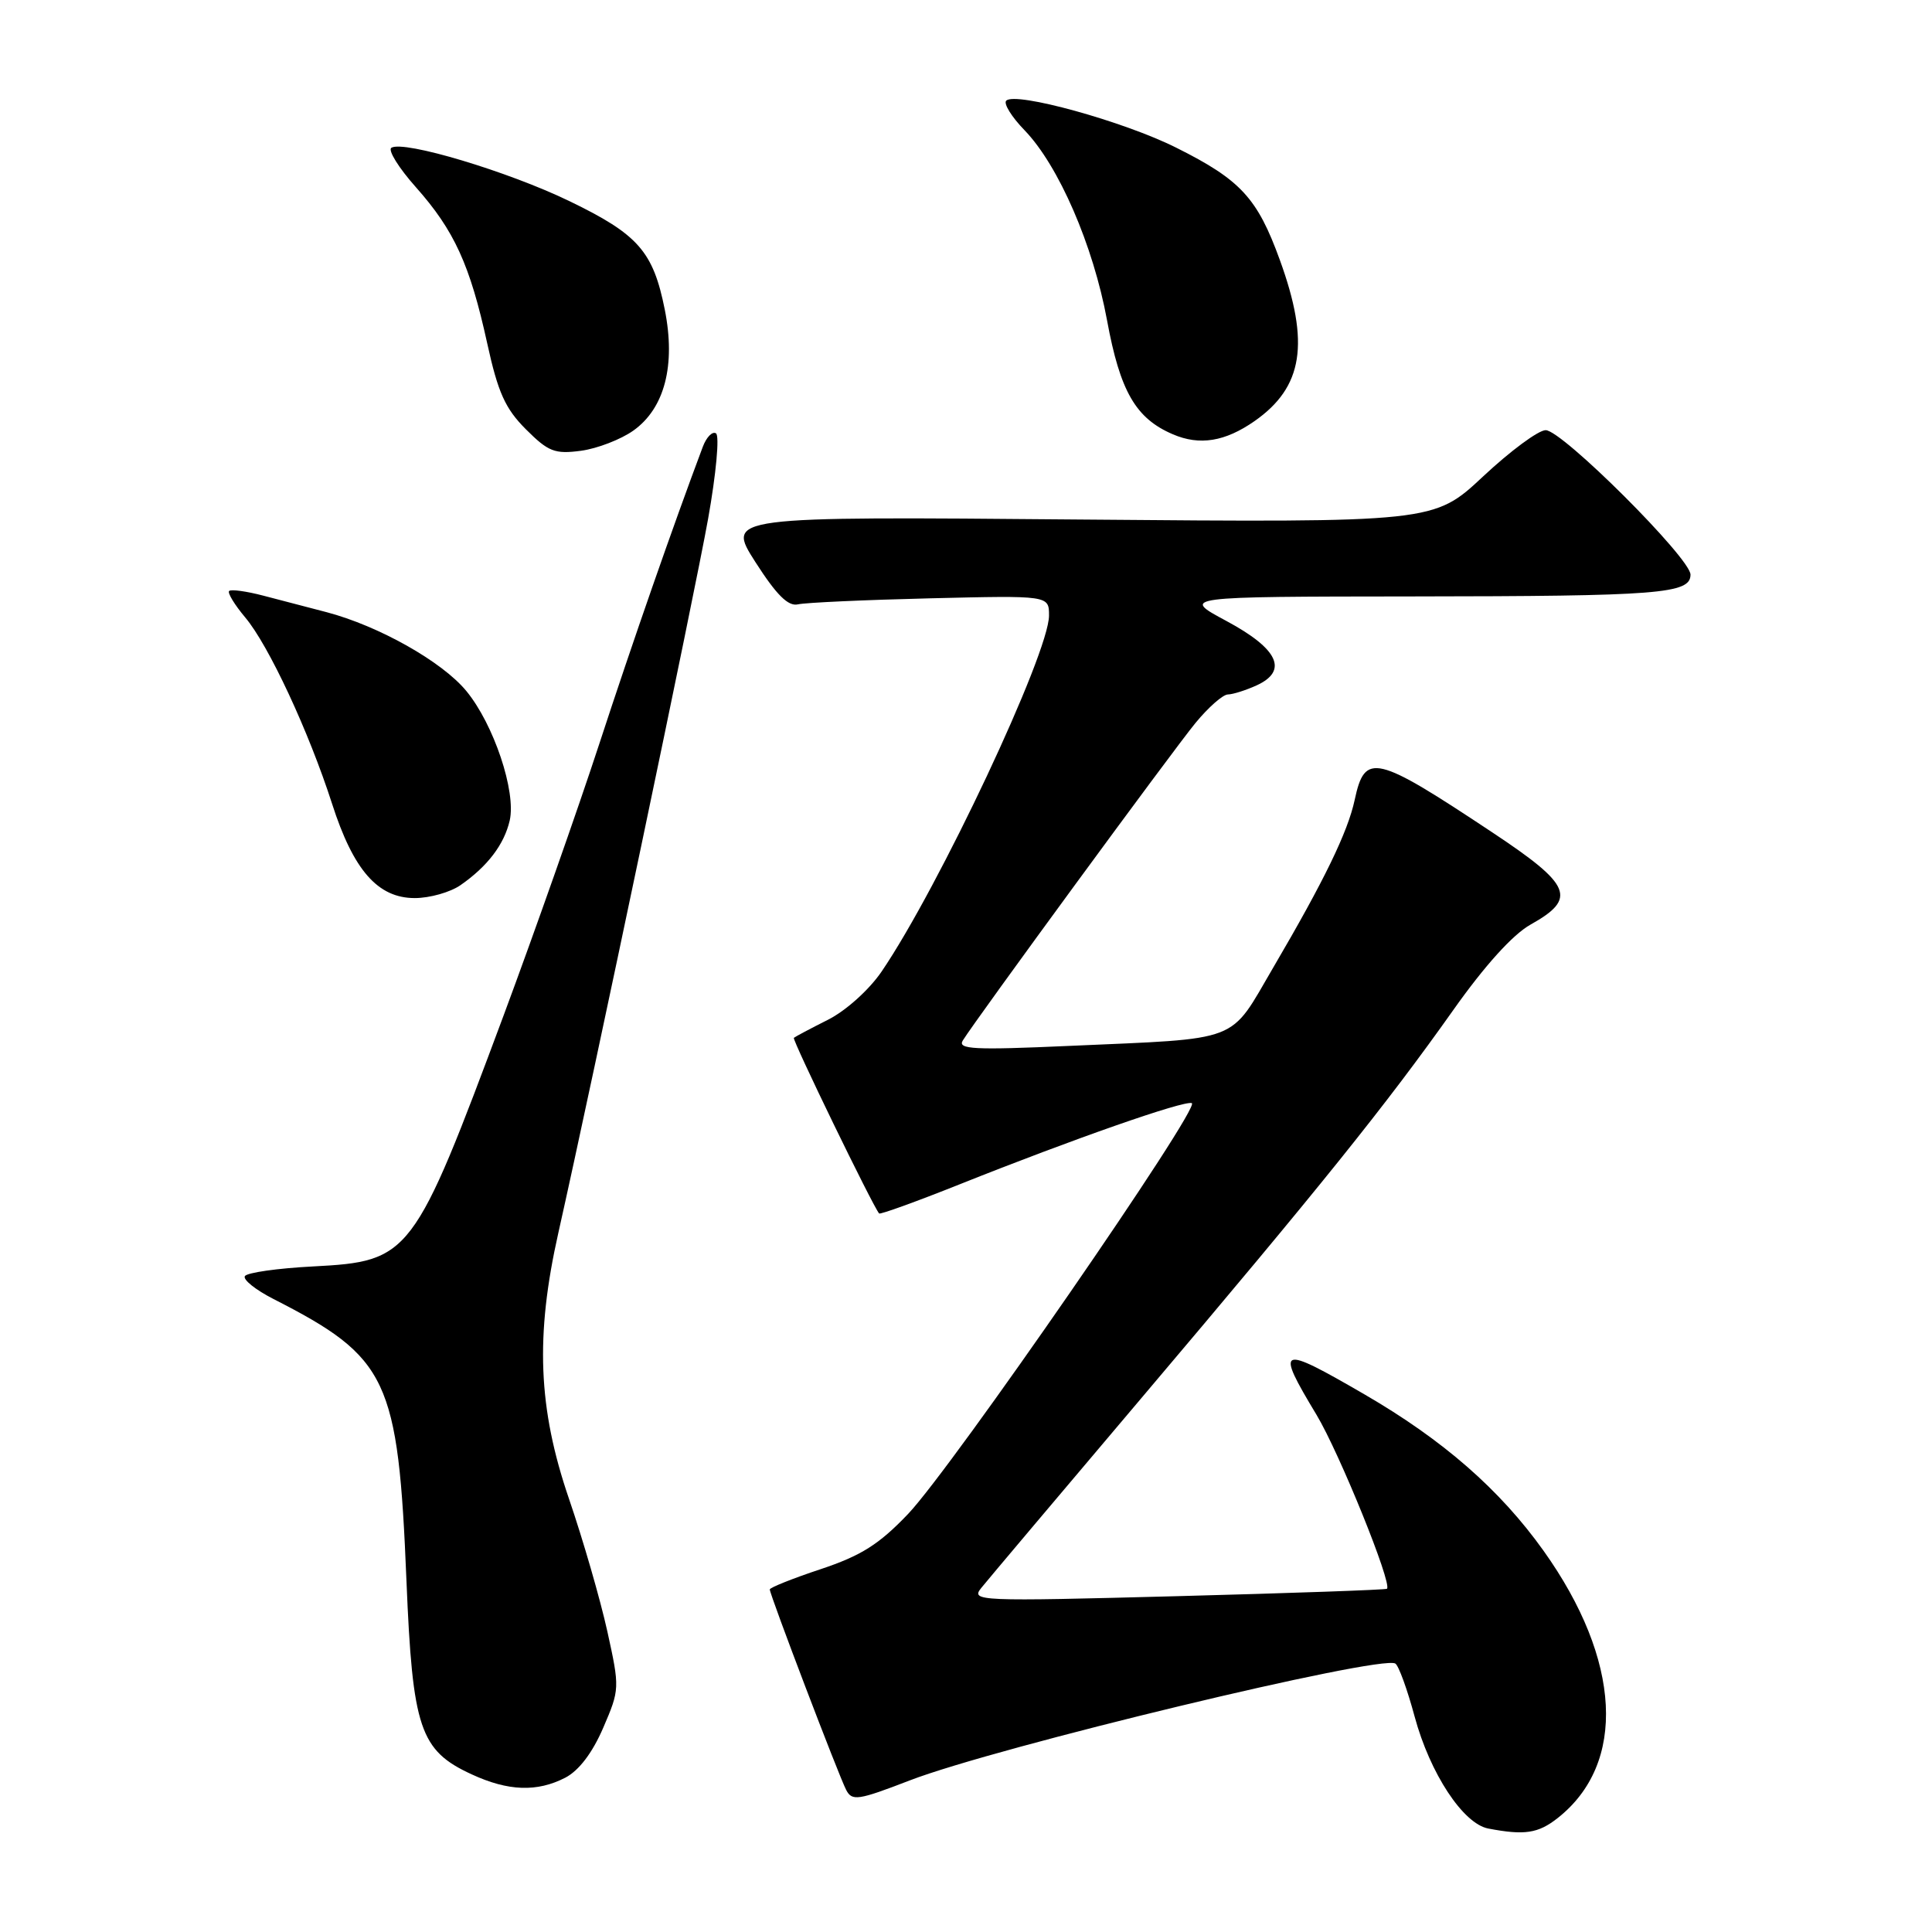 <?xml version="1.0" encoding="UTF-8" standalone="no"?>
<!DOCTYPE svg PUBLIC "-//W3C//DTD SVG 1.1//EN" "http://www.w3.org/Graphics/SVG/1.1/DTD/svg11.dtd" >
<svg xmlns="http://www.w3.org/2000/svg" xmlns:xlink="http://www.w3.org/1999/xlink" version="1.1" viewBox="0 0 256 256">
 <g >
 <path fill="currentColor"
d=" M 206.39 240.91 C 215.57 233.69 214.85 219.96 204.54 205.50 C 198.74 197.37 191.21 190.80 180.78 184.75 C 169.40 178.15 168.95 178.35 174.44 187.46 C 177.48 192.52 184.51 209.87 183.78 210.52 C 183.63 210.66 171.14 211.10 156.03 211.50 C 129.49 212.20 128.61 212.17 130.03 210.40 C 130.84 209.39 140.47 197.98 151.43 185.03 C 174.94 157.27 183.65 146.43 192.55 133.86 C 196.73 127.95 200.45 123.83 202.81 122.51 C 209.00 119.05 208.27 117.29 197.79 110.33 C 182.19 99.97 180.86 99.66 179.50 106.00 C 178.59 110.24 175.48 116.66 168.72 128.19 C 162.79 138.31 164.76 137.56 141.61 138.59 C 129.10 139.15 126.86 139.04 127.57 137.88 C 129.29 135.09 155.45 99.38 158.43 95.77 C 160.12 93.72 162.04 92.03 162.70 92.02 C 163.36 92.01 165.07 91.47 166.50 90.82 C 170.74 88.88 169.38 85.97 162.50 82.28 C 156.50 79.06 156.50 79.06 187.12 79.03 C 219.94 79.00 224.00 78.68 224.00 76.14 C 224.00 73.97 206.99 57.00 204.81 57.00 C 203.85 57.00 200.13 59.75 196.53 63.12 C 189.99 69.24 189.99 69.24 143.11 68.84 C 96.23 68.43 96.23 68.43 100.09 74.47 C 102.89 78.84 104.44 80.38 105.73 80.08 C 106.70 79.85 114.59 79.49 123.25 79.28 C 139.00 78.90 139.00 78.90 139.00 81.56 C 139.00 86.58 124.40 117.61 116.80 128.76 C 115.15 131.17 112.08 133.93 109.70 135.13 C 107.39 136.29 105.36 137.37 105.19 137.52 C 104.93 137.74 115.68 159.89 116.49 160.79 C 116.63 160.95 121.42 159.22 127.13 156.94 C 142.18 150.93 156.88 145.79 157.92 146.17 C 159.20 146.64 126.18 194.44 120.34 200.59 C 116.49 204.63 114.12 206.13 108.75 207.92 C 105.04 209.15 102.00 210.37 102.00 210.61 C 102.00 211.30 111.13 235.27 112.12 237.17 C 112.90 238.68 113.69 238.56 120.56 235.91 C 132.04 231.49 182.96 219.24 184.89 220.43 C 185.33 220.70 186.48 223.87 187.45 227.47 C 189.49 235.00 193.87 241.65 197.20 242.29 C 202.01 243.21 203.81 242.94 206.39 240.91 Z  M 74.91 235.55 C 76.71 234.61 78.50 232.26 79.93 228.94 C 82.12 223.85 82.13 223.68 80.47 216.14 C 79.54 211.94 77.26 204.04 75.39 198.59 C 71.29 186.61 70.91 177.01 73.99 163.33 C 78.60 142.80 92.06 78.65 93.83 68.73 C 94.89 62.81 95.36 57.72 94.87 57.42 C 94.39 57.12 93.61 57.92 93.13 59.19 C 89.25 69.51 83.82 85.07 79.43 98.50 C 76.55 107.30 70.84 123.50 66.75 134.50 C 54.80 166.57 54.38 167.13 41.48 167.81 C 36.79 168.05 32.73 168.63 32.45 169.09 C 32.16 169.55 33.85 170.90 36.19 172.10 C 51.44 179.88 52.76 182.66 53.86 209.50 C 54.66 229.03 55.65 231.96 62.50 235.11 C 67.35 237.35 71.17 237.48 74.91 235.55 Z  M 61.03 117.28 C 64.61 114.79 66.81 111.89 67.54 108.72 C 68.41 104.89 65.43 95.98 61.79 91.56 C 58.58 87.66 50.17 82.93 43.25 81.11 C 40.91 80.50 37.16 79.52 34.90 78.93 C 32.65 78.34 30.61 78.06 30.36 78.31 C 30.12 78.55 31.08 80.13 32.49 81.81 C 35.60 85.50 40.91 96.91 44.00 106.50 C 46.83 115.31 50.06 119.00 54.96 119.00 C 56.94 119.00 59.67 118.23 61.03 117.28 Z  M 83.93 57.05 C 88.07 54.10 89.55 48.40 88.09 41.04 C 86.55 33.32 84.57 31.06 75.45 26.65 C 67.33 22.72 53.50 18.57 51.86 19.58 C 51.37 19.89 52.83 22.25 55.12 24.82 C 60.20 30.54 62.28 35.10 64.56 45.50 C 65.98 51.99 66.94 54.14 69.68 56.88 C 72.66 59.86 73.51 60.19 76.98 59.73 C 79.14 59.44 82.27 58.23 83.93 57.05 Z  M 166.23 55.80 C 172.67 51.30 173.59 45.47 169.59 34.46 C 166.61 26.24 164.39 23.83 155.86 19.57 C 148.90 16.08 134.55 12.12 133.33 13.34 C 132.95 13.72 134.04 15.49 135.76 17.26 C 140.28 21.94 144.86 32.51 146.69 42.45 C 148.42 51.86 150.49 55.45 155.42 57.55 C 158.96 59.07 162.33 58.52 166.23 55.80 Z "/>
</g>
</svg>